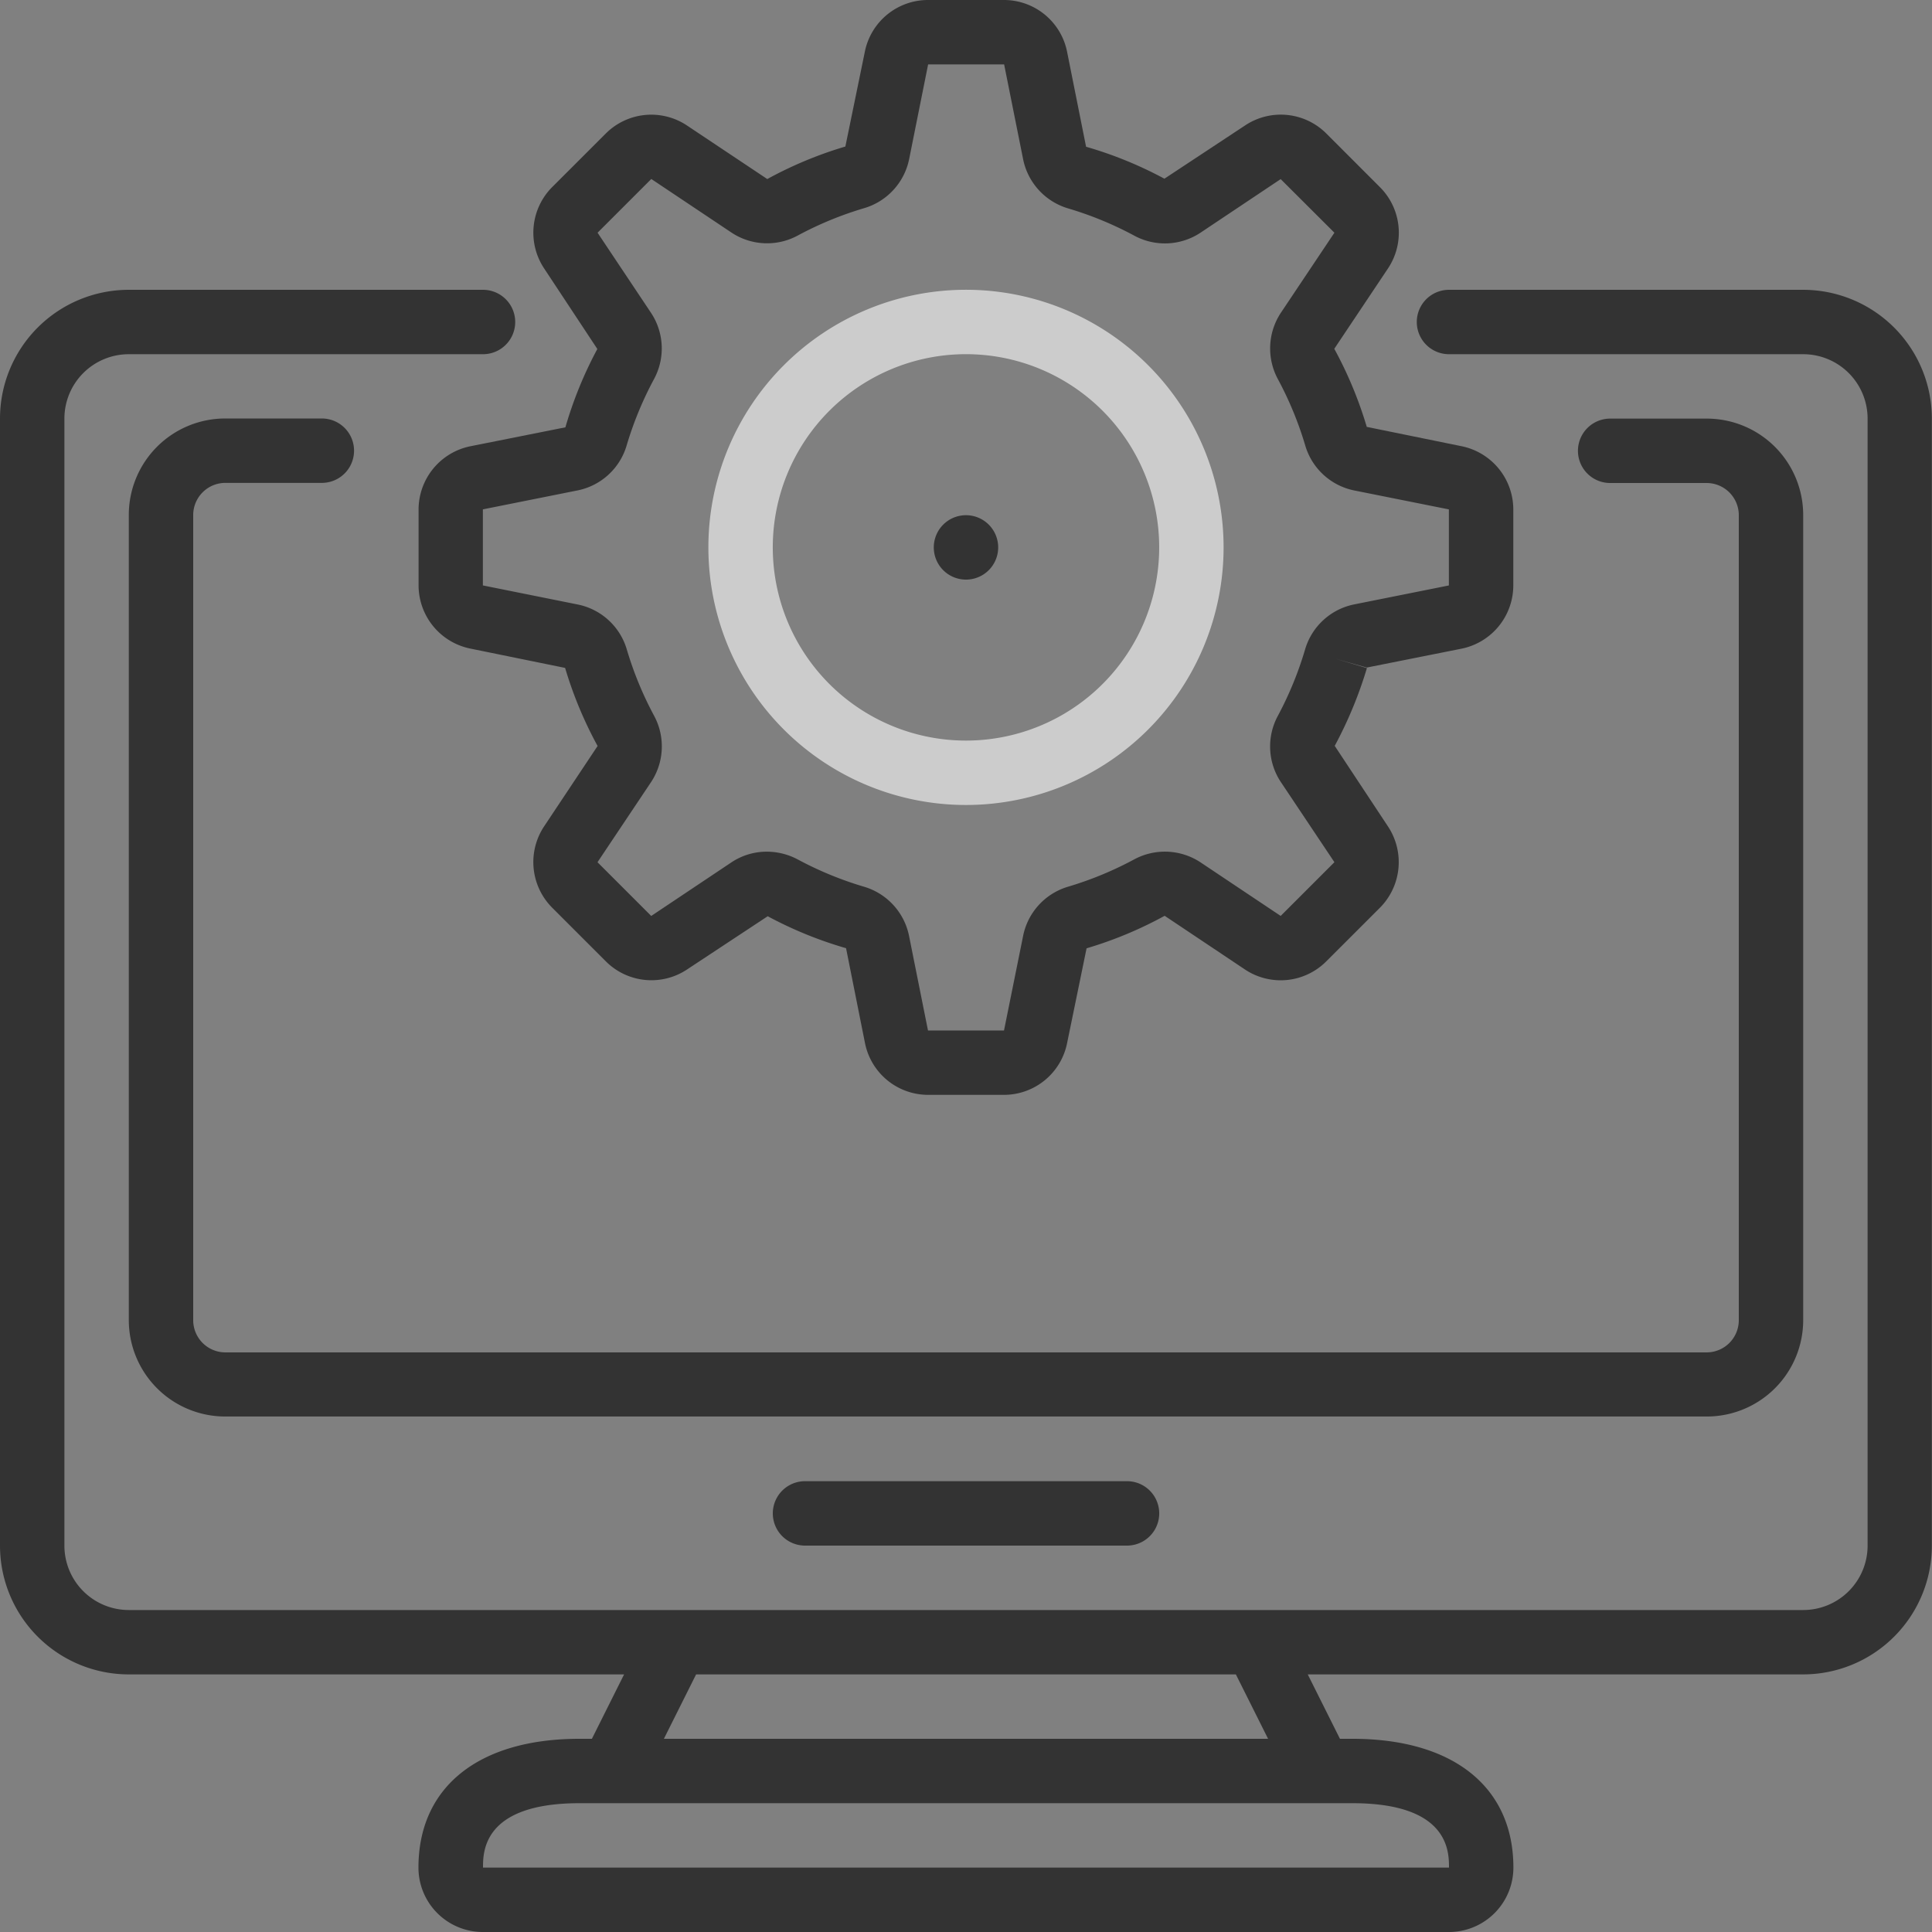 <svg xmlns="http://www.w3.org/2000/svg" width="62.099" height="62.099" viewBox="0 0 62.099 62.099">
  <rect x="0" y="0" width="62.099" height="62.099" fill="#808080" stroke="none"/>
  <g id="https:_www.flaticon.com_free-icon_development_1237114_term_web_20design_page_1_position_43" data-name="https://www.flaticon.com/free-icon/development_1237114#term=web%20design&amp;page=1&amp;position=43" opacity="0.6">
    <path id="Path_11" data-name="Path 11" d="M4.14,121.305H20.06l-1.035,2.07h-.4c-3.241,0-5.175,1.547-5.175,4.14a2.07,2.07,0,0,0,2.07,2.07H46.574a2.07,2.07,0,0,0,2.07-2.07c0-2.592-1.934-4.14-5.175-4.14h-.4l-1.035-2.07h15.92a4.14,4.14,0,0,0,4.14-4.14V80.941a4.14,4.14,0,0,0-4.14-4.14H46.574a1.035,1.035,0,1,0,0,2.07H57.959a2.07,2.07,0,0,1,2.07,2.07v36.225a2.07,2.07,0,0,1-2.07,2.07H4.14a2.07,2.07,0,0,1-2.07-2.07V80.941a2.07,2.07,0,0,1,2.07-2.07H15.525a1.035,1.035,0,1,0,0-2.07H4.14A4.14,4.14,0,0,0,0,80.941v36.225A4.14,4.14,0,0,0,4.14,121.305Zm42.434,6.21H15.525c0-.512,0-2.07,3.105-2.07H43.469C46.574,125.445,46.574,127,46.574,127.515Zm-6.85-6.21,1.035,2.07H21.339l1.035-2.07Zm0,0" transform="translate(0 -67.486)" fill="#000"/>
    <path id="Path_12" data-name="Path 12" d="M84.847,140.948H37.238a1.035,1.035,0,0,1-1.035-1.035V114.039A1.035,1.035,0,0,1,37.238,113h3.1a1.035,1.035,0,1,0,0-2.07h-3.1a3.1,3.1,0,0,0-3.105,3.105v25.874a3.1,3.1,0,0,0,3.105,3.1H84.847a3.1,3.1,0,0,0,3.105-3.1V114.039a3.1,3.1,0,0,0-3.105-3.105h-3.1a1.035,1.035,0,1,0,0,2.07h3.1a1.035,1.035,0,0,1,1.035,1.035v25.874A1.035,1.035,0,0,1,84.847,140.948Zm0,0" transform="translate(-29.993 -97.479)" fill="#000"/>
    <path id="Path_13" data-name="Path 13" d="M205.836,392.535a1.035,1.035,0,0,0,0,2.07h10.35a1.035,1.035,0,0,0,0-2.07Zm0,0" transform="translate(-179.961 -344.926)" fill="#000"/>
    <path id="Path_14" data-name="Path 14" d="M141.834,6.016l-1.726-1.727a2.07,2.07,0,0,0-2.615-.253l-2.587,1.708a12.771,12.771,0,0,0-2.518-1.027l-.61-3.051A2.069,2.069,0,0,0,129.75,0h-2.443a2.07,2.07,0,0,0-2.03,1.663l-.626,3.047a12.772,12.772,0,0,0-2.51,1.045l-2.577-1.719a2.069,2.069,0,0,0-2.614.256L115.221,6.02a2.077,2.077,0,0,0-.251,2.61l1.709,2.587a12.884,12.884,0,0,0-1.027,2.518l-3.051.608a2.078,2.078,0,0,0-1.668,2.029v2.445a2.076,2.076,0,0,0,1.664,2.03l3.046.621a12.9,12.9,0,0,0,1.044,2.51l-1.718,2.582a2.076,2.076,0,0,0,.258,2.615l1.726,1.726a2.07,2.07,0,0,0,2.614.257l2.588-1.708a12.8,12.8,0,0,0,2.518,1.027l.609,3.051a2.07,2.07,0,0,0,2.023,1.663h2.443a2.07,2.07,0,0,0,2.03-1.663l.626-3.047a12.744,12.744,0,0,0,2.51-1.045l2.577,1.723a2.07,2.07,0,0,0,2.616-.257l1.727-1.726a2.078,2.078,0,0,0,.256-2.615l-1.71-2.587a13.39,13.39,0,0,0,1.035-2.5l-.992-.295.987.278,3.051-.608a2.077,2.077,0,0,0,1.659-2.029V16.372a2.076,2.076,0,0,0-1.664-2.03l-3.046-.621a12.9,12.9,0,0,0-1.044-2.51l1.723-2.578A2.069,2.069,0,0,0,141.834,6.016Zm-3.188,4.042a2.078,2.078,0,0,0-.089,2.135,11.248,11.248,0,0,1,.872,2.114A2.069,2.069,0,0,0,141,15.763l3.049.61v2.445l-3.049.61a2.069,2.069,0,0,0-1.575,1.455A11.288,11.288,0,0,1,138.557,23a2.07,2.07,0,0,0,.09,2.135l1.723,2.578-1.727,1.727-2.578-1.723a2.079,2.079,0,0,0-2.136-.091,11.261,11.261,0,0,1-2.114.873,2.074,2.074,0,0,0-1.449,1.574l-.616,3.05h-2.443l-.611-3.051a2.077,2.077,0,0,0-1.456-1.574,11.235,11.235,0,0,1-2.113-.87,2.115,2.115,0,0,0-1-.253,2.04,2.04,0,0,0-1.138.343l-2.578,1.723-1.727-1.727,1.724-2.579A2.077,2.077,0,0,0,118.5,23a11.247,11.247,0,0,1-.871-2.114,2.069,2.069,0,0,0-1.575-1.455L113,18.817V16.372l3.049-.61a2.069,2.069,0,0,0,1.575-1.455,11.3,11.3,0,0,1,.872-2.114,2.07,2.07,0,0,0-.09-2.135L116.686,7.48l1.727-1.727,2.578,1.723a2.071,2.071,0,0,0,2.136.091,11.228,11.228,0,0,1,2.114-.872A2.075,2.075,0,0,0,126.7,5.12l.611-3.05h2.443l.611,3.051A2.077,2.077,0,0,0,131.816,6.7a11.235,11.235,0,0,1,2.113.87,2.07,2.07,0,0,0,2.136-.09l2.578-1.723L140.37,7.48Zm0,0" transform="translate(-97.479)" fill="#000"/>
    <path id="Path_15" data-name="Path 15" d="M196.014,76.8a8.28,8.28,0,1,0,8.28,8.28A8.28,8.28,0,0,0,196.014,76.8Zm0,14.49a6.21,6.21,0,1,1,6.21-6.21A6.21,6.21,0,0,1,196.014,91.29Zm0,0" transform="translate(-164.965 -67.486)" fill="#fff"/>
    <path id="Path_16" data-name="Path 16" d="M249.535,137.57a1.035,1.035,0,1,1-1.035-1.035A1.035,1.035,0,0,1,249.535,137.57Zm0,0" transform="translate(-217.451 -119.975)" fill="#000"/>
  </g>
</svg>
